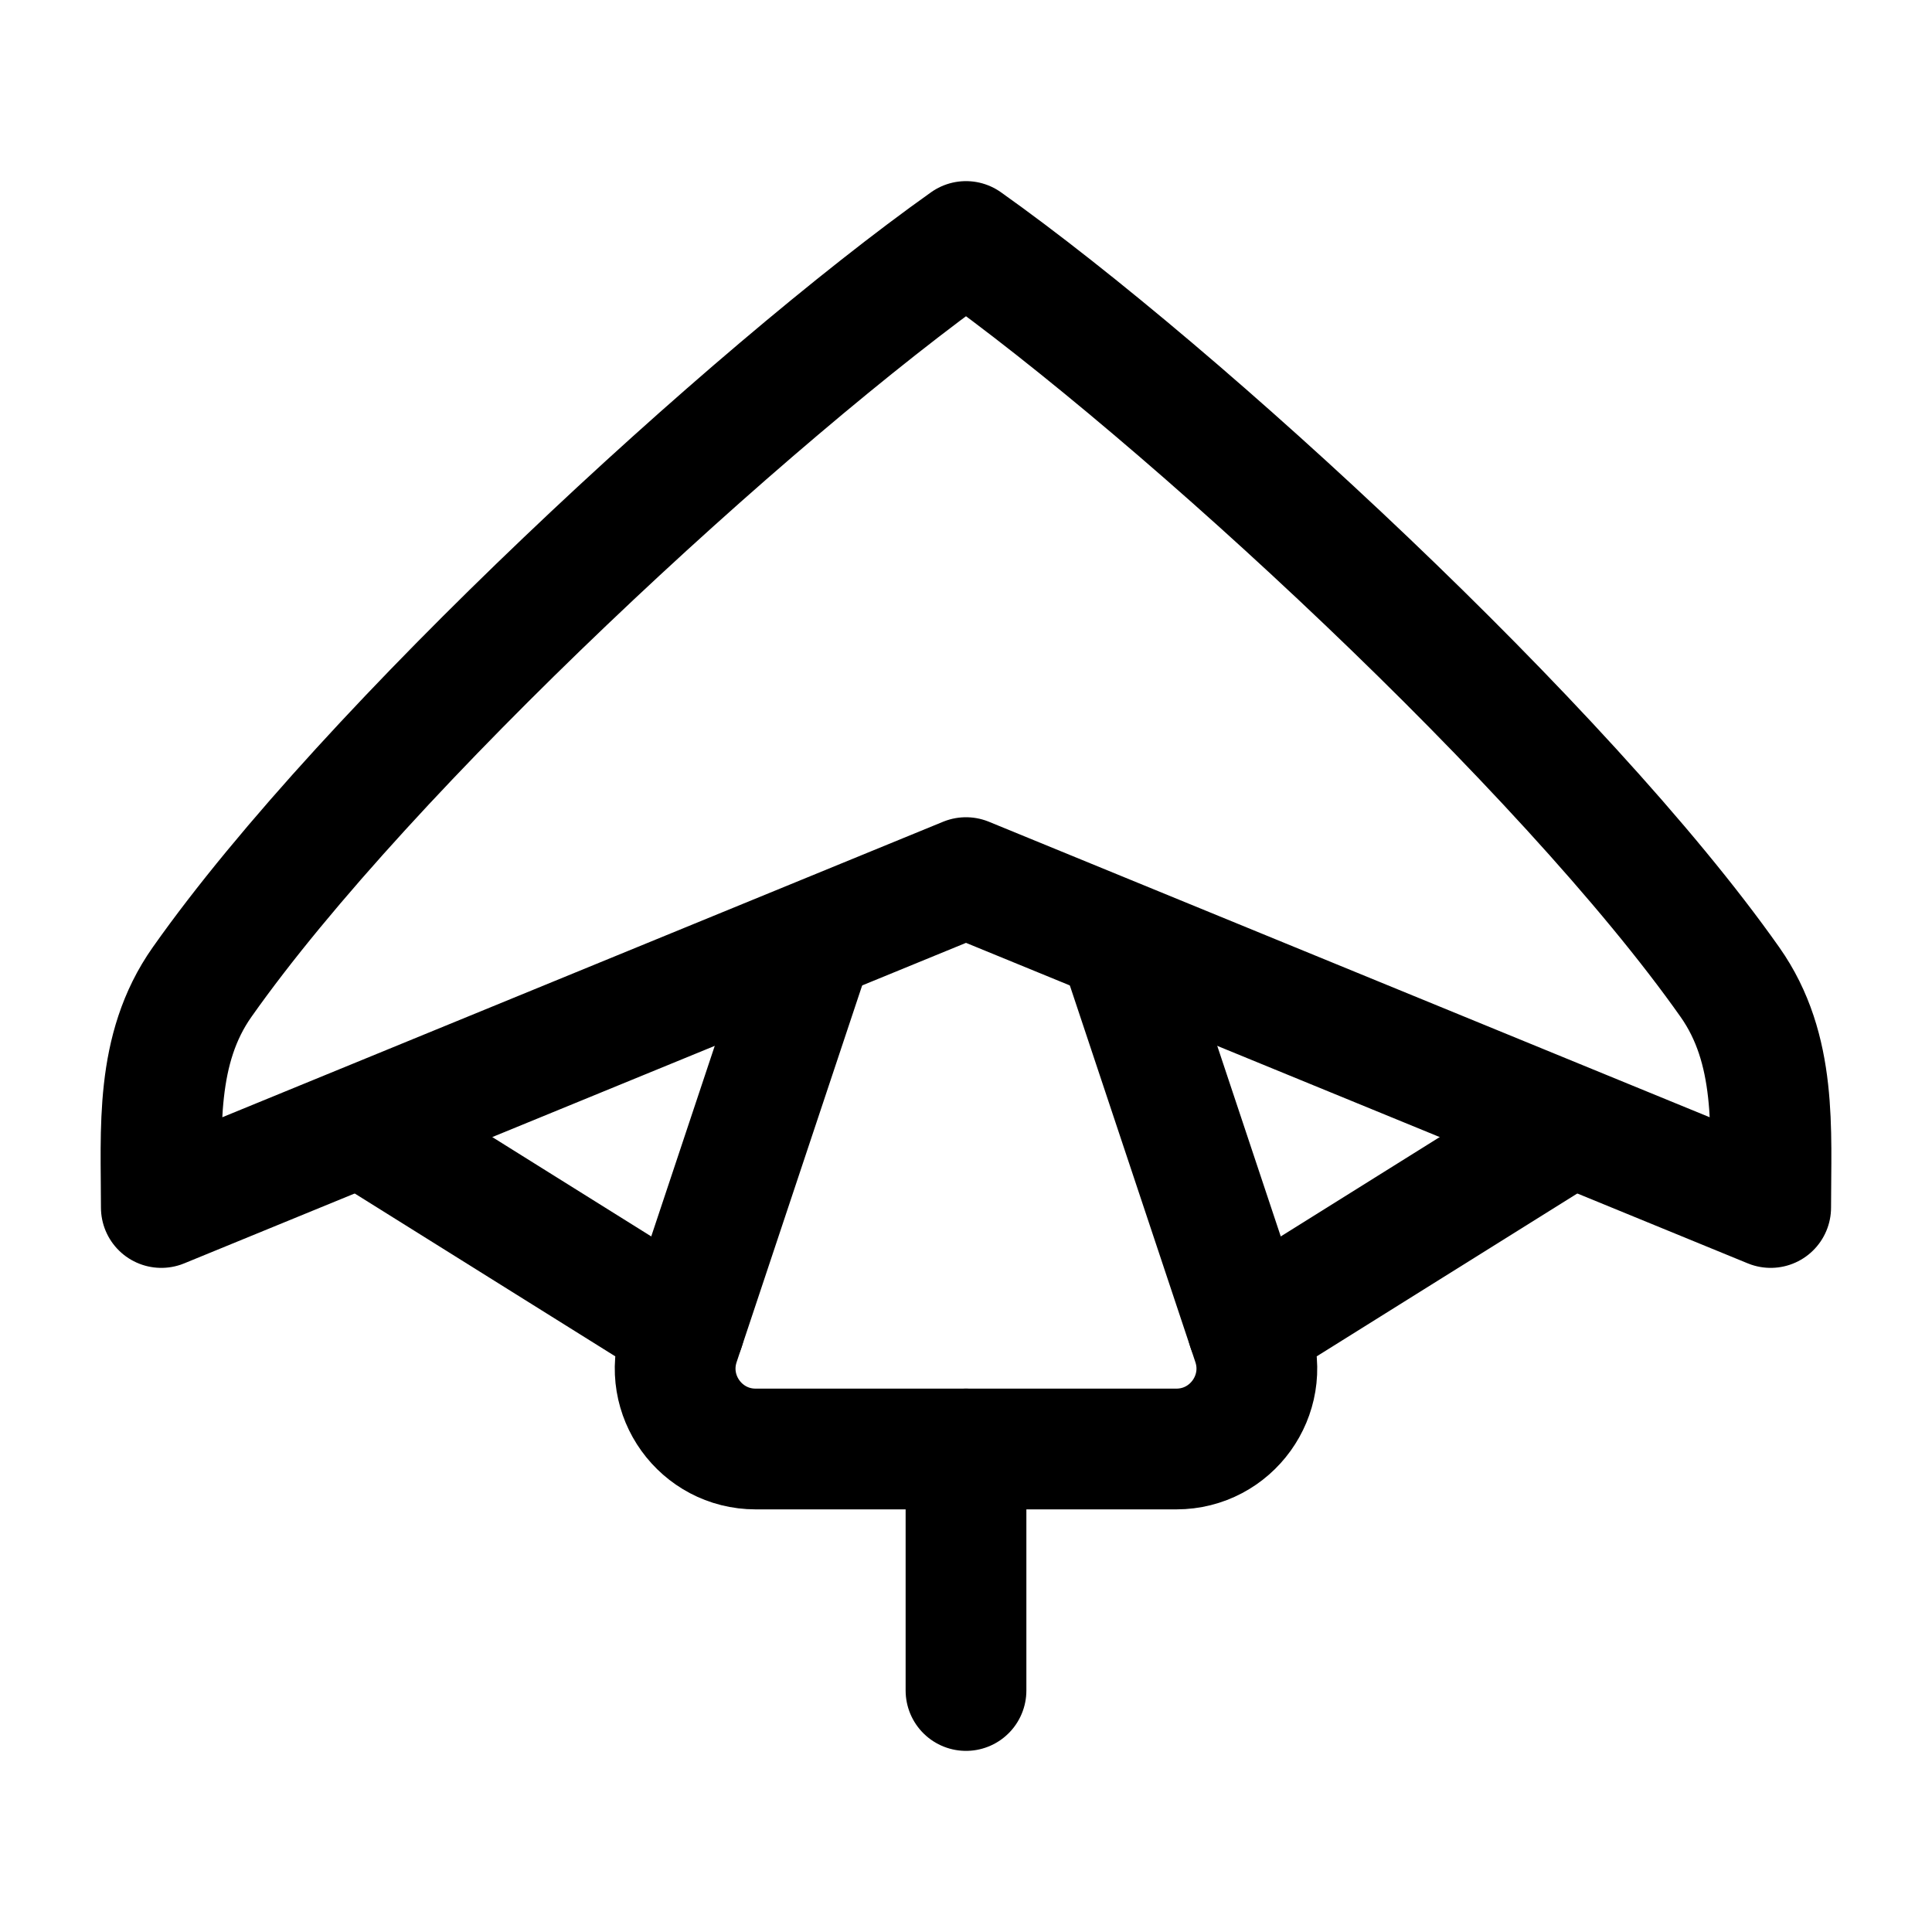 <svg width="24" height="24" viewBox="0 0 24 24" fill="none" xmlns="http://www.w3.org/2000/svg">
    <path d="M12 10.902L2.004 15C2.004 14.03 1.921 13.035 2.511 12.199C4.556 9.297 9.325 4.899 12 3C14.675 4.899 19.444 9.297 21.489 12.199C22.079 13.035 21.996 14.03 21.996 15L12 10.902Z" stroke="currentColor" stroke-width="1.5" stroke-linejoin="round"/>
    <path d="M10 12L8.439 16.684C8.223 17.331 8.705 18 9.387 18H14.613C15.295 18 15.777 17.331 15.561 16.684L14 12" stroke="currentColor" stroke-width="1.5" stroke-linejoin="round"/>
    <path d="M12 18V21" stroke="currentColor" stroke-width="1.5" stroke-linecap="round" stroke-linejoin="round"/>
    <path d="M8.5 16.5L4.5 14M15.5 16.5L19.5 14" stroke="currentColor" stroke-width="1.5" stroke-linecap="round" stroke-linejoin="round"/>
</svg>
